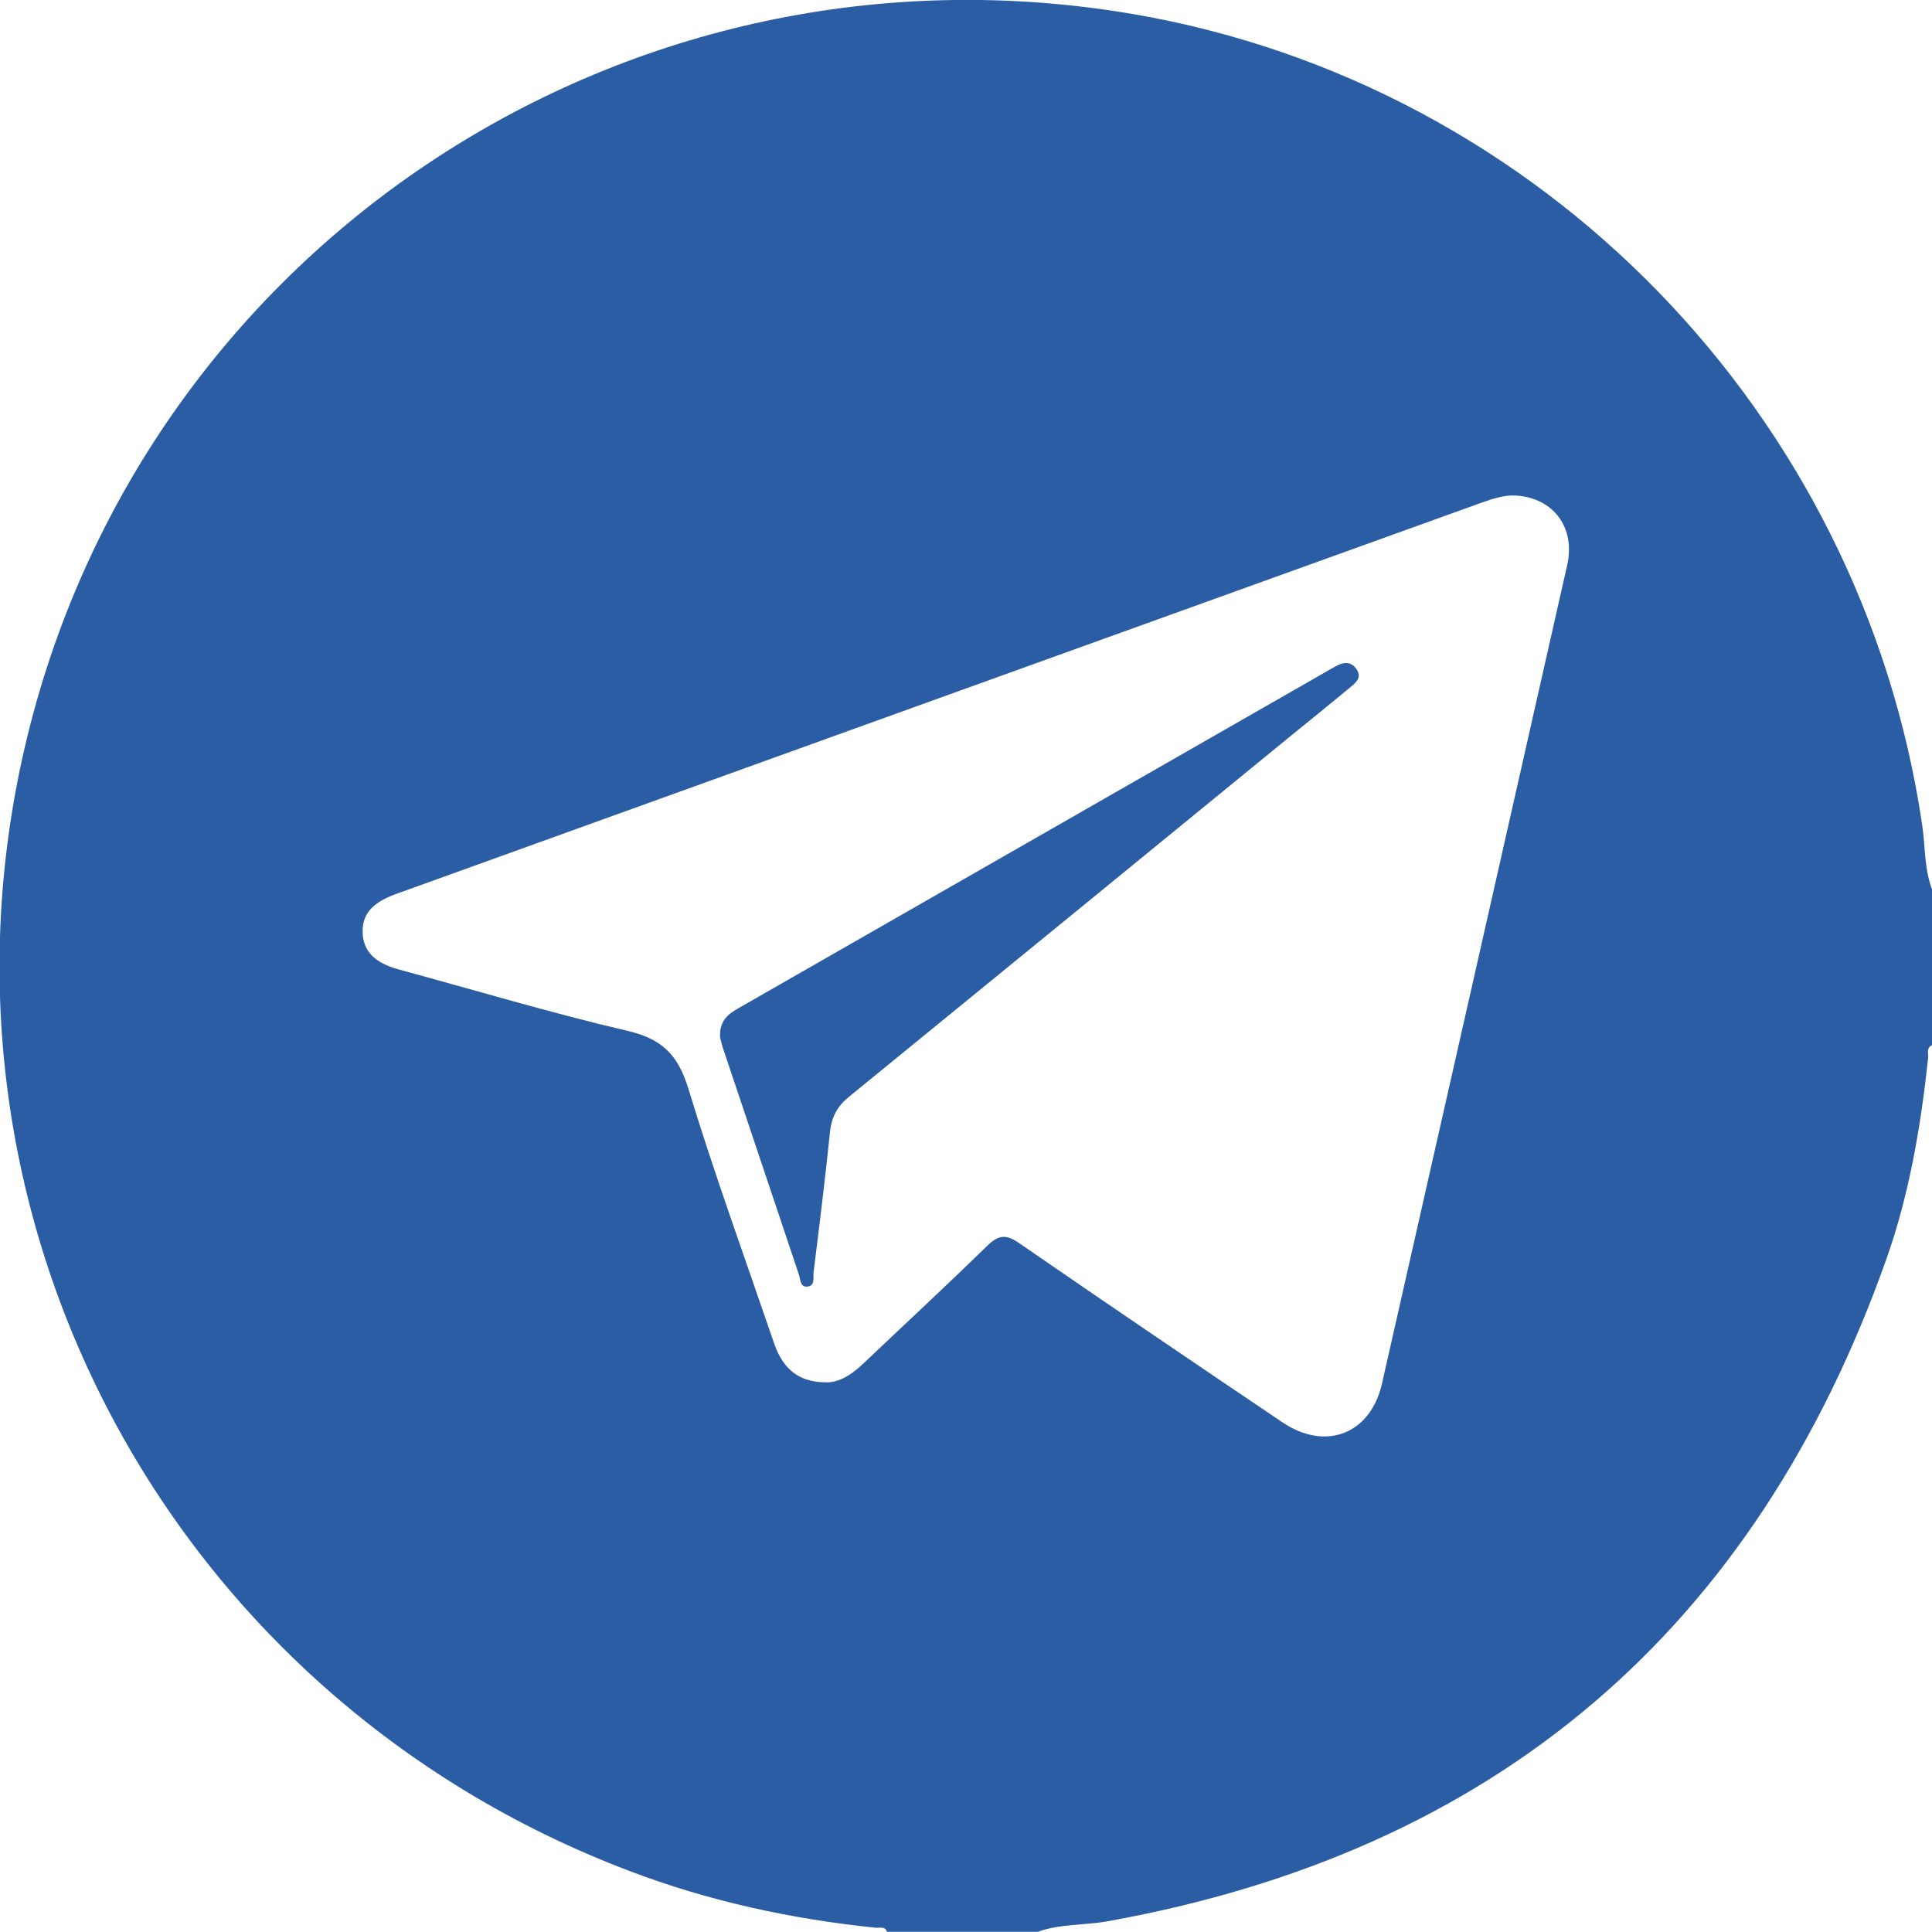 <?xml version="1.0" encoding="utf-8"?>
<!-- Generator: Adobe Illustrator 25.0.0, SVG Export Plug-In . SVG Version: 6.00 Build 0)  -->
<svg version="1.1" id="Слой_1" xmlns="http://www.w3.org/2000/svg" xmlns:xlink="http://www.w3.org/1999/xlink" x="0px" y="0px"
	 viewBox="0 0 1000 1000" style="enable-background:new 0 0 1000 1000;" xml:space="preserve">
<style type="text/css">
	.st0{fill:#2B5DA4;}
</style>
<g>
	<path class="st0" d="M1000.2,460.8c0,26.7,0,53.4,0,80.1c-3.4,1.4-1.9,4.5-2.2,6.7c-3.8,35.3-9.7,70.3-21.5,103.8
		c-68.1,192.3-202.4,307-403.5,343.1c-11.9,2.1-24.3,1.2-35.8,5.4c-26,0-52.1,0-78.1,0c-1-3.1-3.8-1.9-5.8-2.1
		c-43.8-4.5-86.6-13.8-127.8-29.5C86.6,877.6-46,627.3,14.2,381C76.7,125.5,326-37.3,586.6,7.3C797.7,43.5,963.5,214,994.9,426.9
		C996.6,438.2,995.9,449.9,1000.2,460.8z M427.1,715.5c7,0.3,13.4-3.8,19.3-9.3c21.5-20.4,43.2-40.5,64.4-61.2
		c5.9-5.8,9.8-6.4,16.8-1.5c45.2,31.2,90.7,62,136.2,92.7c22.4,15.1,45.6,6,51.5-20c32-141.3,64-282.5,95.9-423.8
		c4.3-19.2-7-34.6-26.4-35.9c-6.3-0.4-12.2,1.7-18,3.7c-187.3,67.5-374.7,135-562,202.6c-12.1,4.4-17.3,10.3-17.1,19.7
		c0.2,9.7,6.2,15.9,18.7,19.3c39.5,10.7,78.7,22.5,118.5,31.8c17.7,4.1,26,12.4,31.3,29.6c13.5,44.3,29.4,88,44.4,131.9
		C405.2,708.7,413.5,715.3,427.1,715.5z"/>
	<path class="st0" d="M372.7,536.9c-0.4-8.9,4.4-12.1,9.6-15.1c60.6-34.7,121.2-69.4,181.8-104.1c40.9-23.4,81.7-46.8,122.6-70.2
		c1.4-0.8,2.8-1.6,4.2-2.4c4-2.3,8.1-3.2,11.2,1.2c3.1,4.5-0.5,7.2-3.5,9.7c-10.3,8.5-20.6,16.9-31,25.3
		c-76.1,62.2-152.1,124.4-228.3,186.5c-6,4.9-8.9,10.4-9.7,18.1c-2.5,24.3-5.5,48.5-8.5,72.7c-0.3,2.5,0.9,6.8-3,7.3
		c-4.1,0.6-3.7-3.7-4.6-6.2c-13.1-39-26.2-78.1-39.3-117.2C373.4,540.1,372.9,537.6,372.7,536.9z"/>
</g>
</svg>
